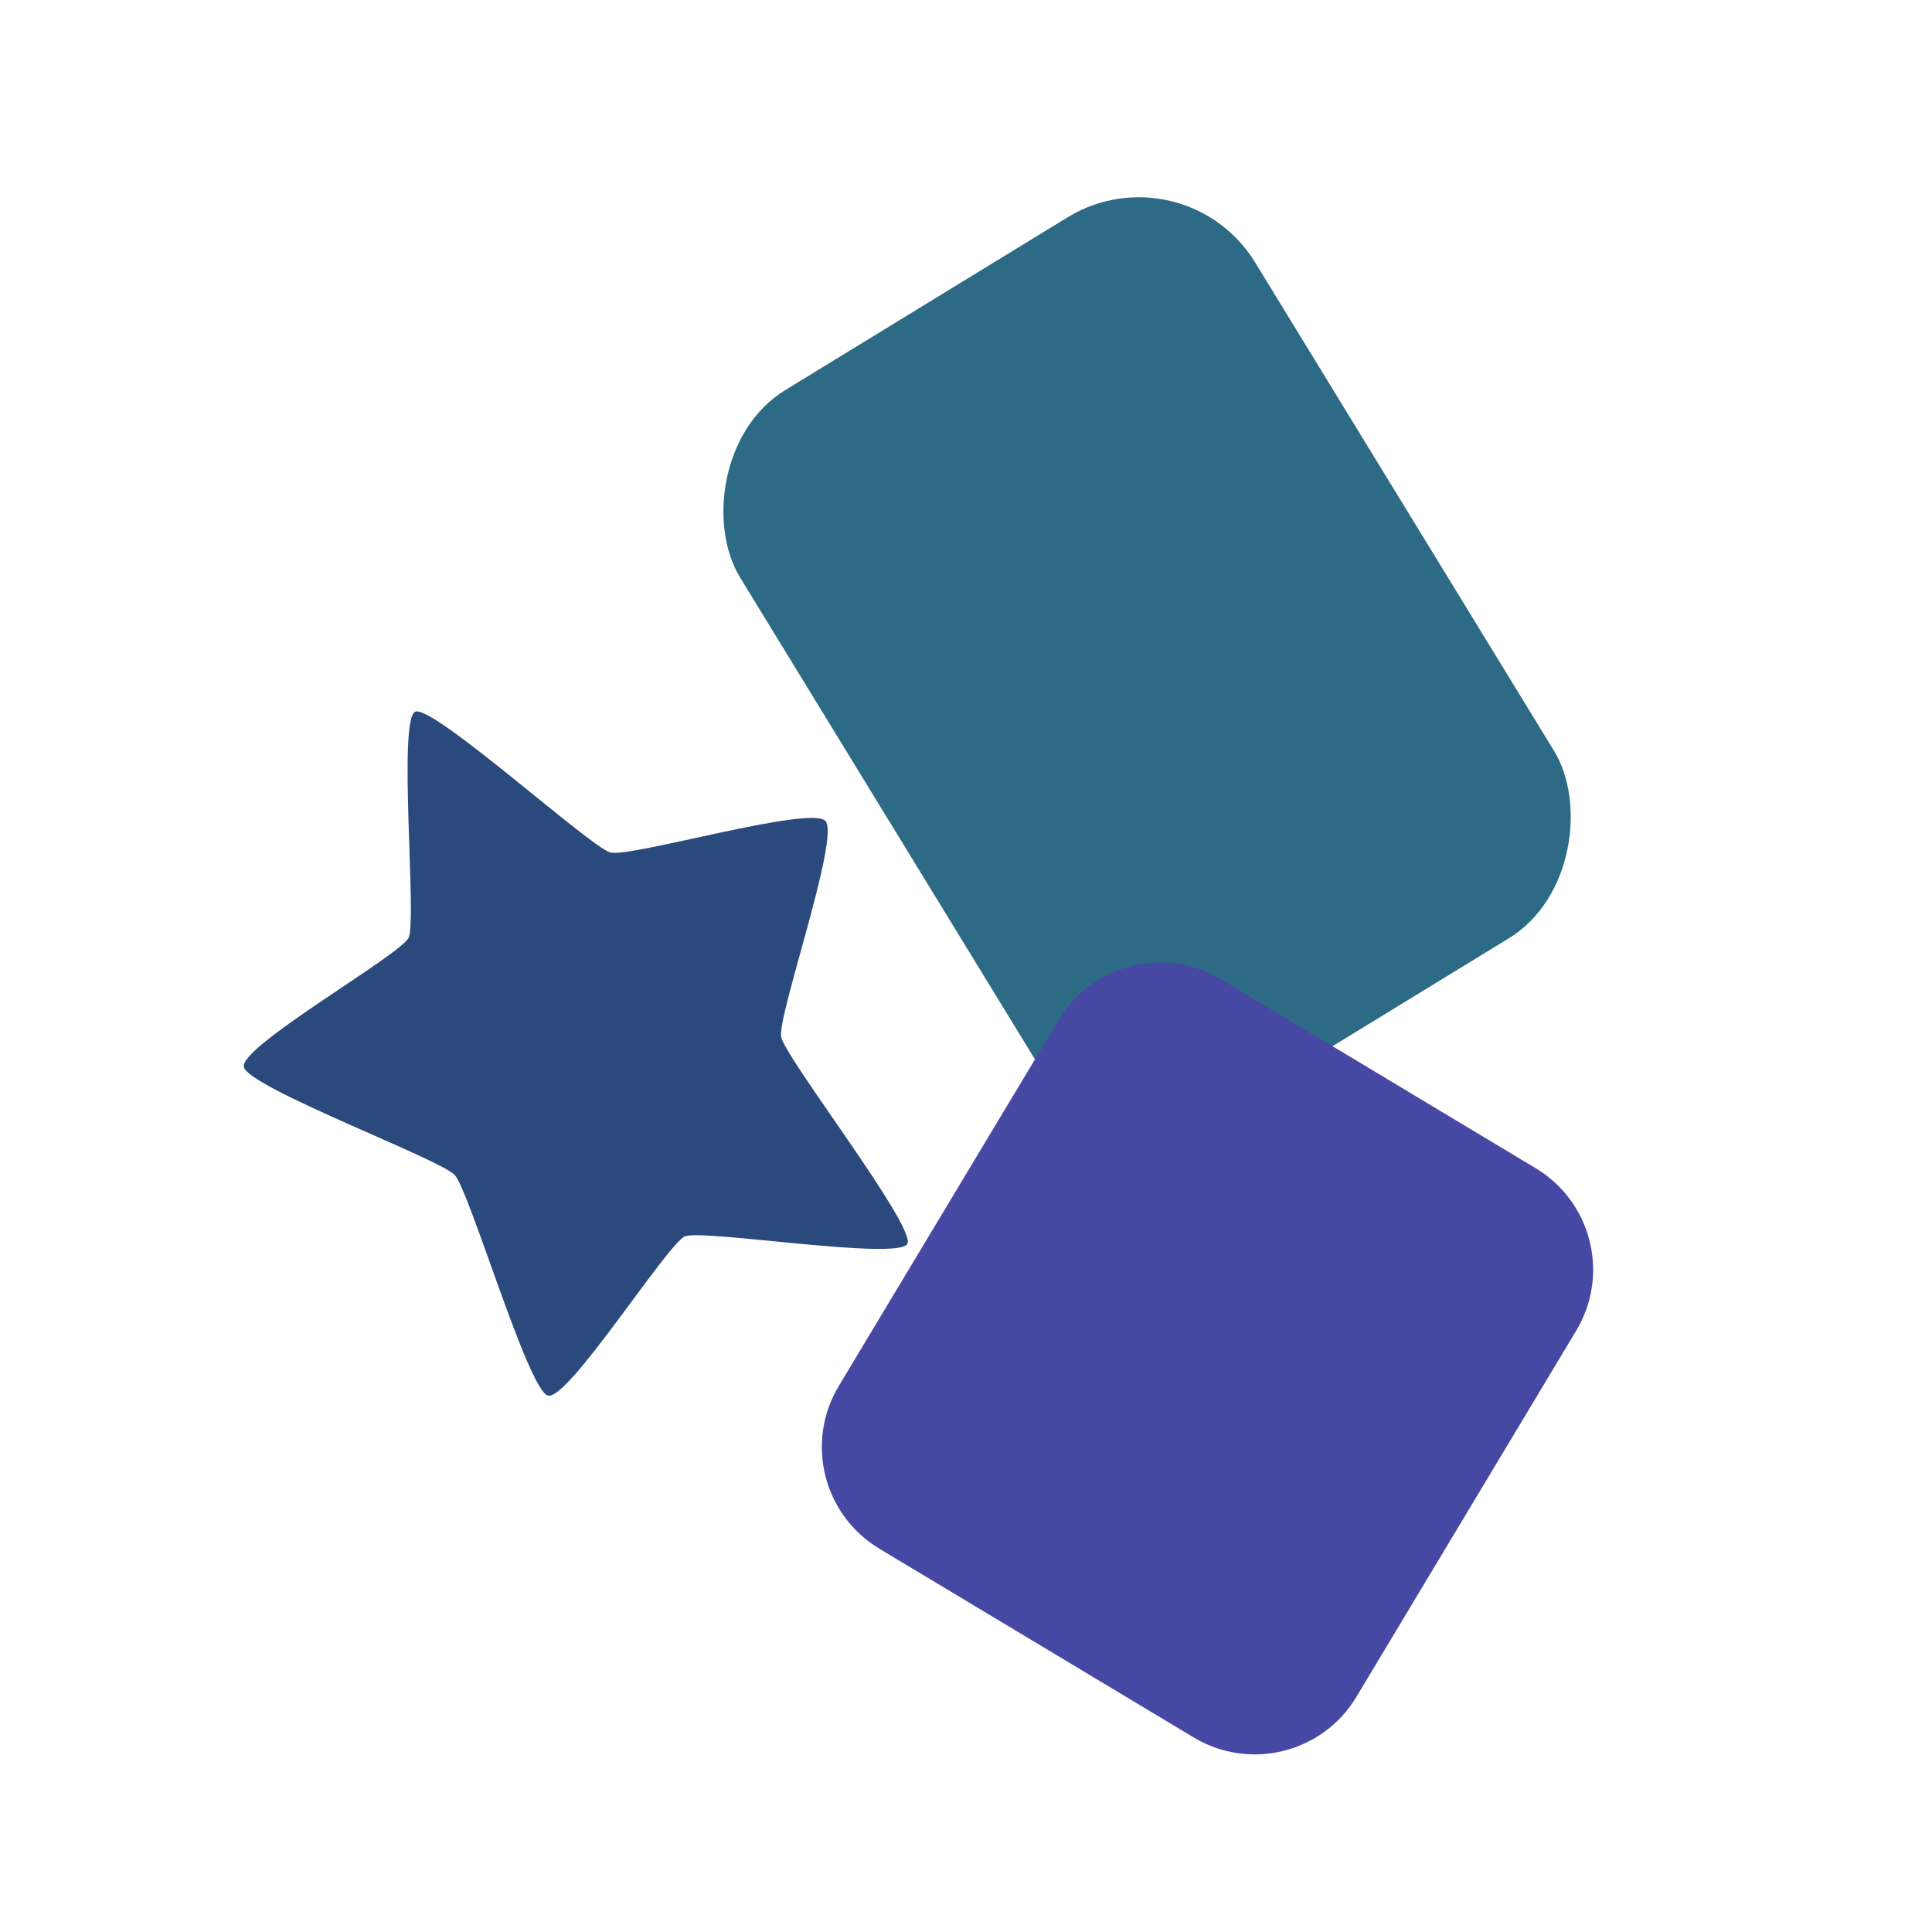 <svg width="16" height="16" viewBox="0 0 16 16" fill="none" xmlns="http://www.w3.org/2000/svg">
<g id="cabal">
<g id="Group">
<rect id="rect2039" width="5" height="7" rx="1.13" transform="matrix(-0.853 0.522 0.522 0.853 9.805 1.21)" fill="#2D6A85"/>
<path id="rect2041" fill-rule="evenodd" clip-rule="evenodd" d="M13.053 11.021C13.333 10.556 13.182 9.953 12.717 9.674L10.114 8.111C9.65 7.832 9.046 7.982 8.767 8.447L6.946 11.479C6.667 11.944 6.818 12.547 7.283 12.826L9.886 14.389C10.35 14.668 10.954 14.518 11.233 14.053L13.053 11.021Z" fill="#4748A3"/>
<path id="path2061" fill-rule="evenodd" clip-rule="evenodd" d="M3.384 7.766C3.315 7.91 1.986 8.664 2.019 8.835C2.052 9.006 3.643 9.598 3.766 9.731C3.889 9.864 4.373 11.514 4.538 11.558C4.704 11.602 5.527 10.3 5.672 10.239C5.818 10.178 7.446 10.443 7.515 10.3C7.585 10.156 6.502 8.759 6.469 8.588C6.436 8.417 6.959 6.932 6.836 6.799C6.713 6.666 5.221 7.104 5.055 7.06C4.889 7.016 3.584 5.832 3.439 5.894C3.293 5.955 3.454 7.623 3.384 7.766Z" fill="#2A4A7D"/>
</g>
</g>
</svg>
